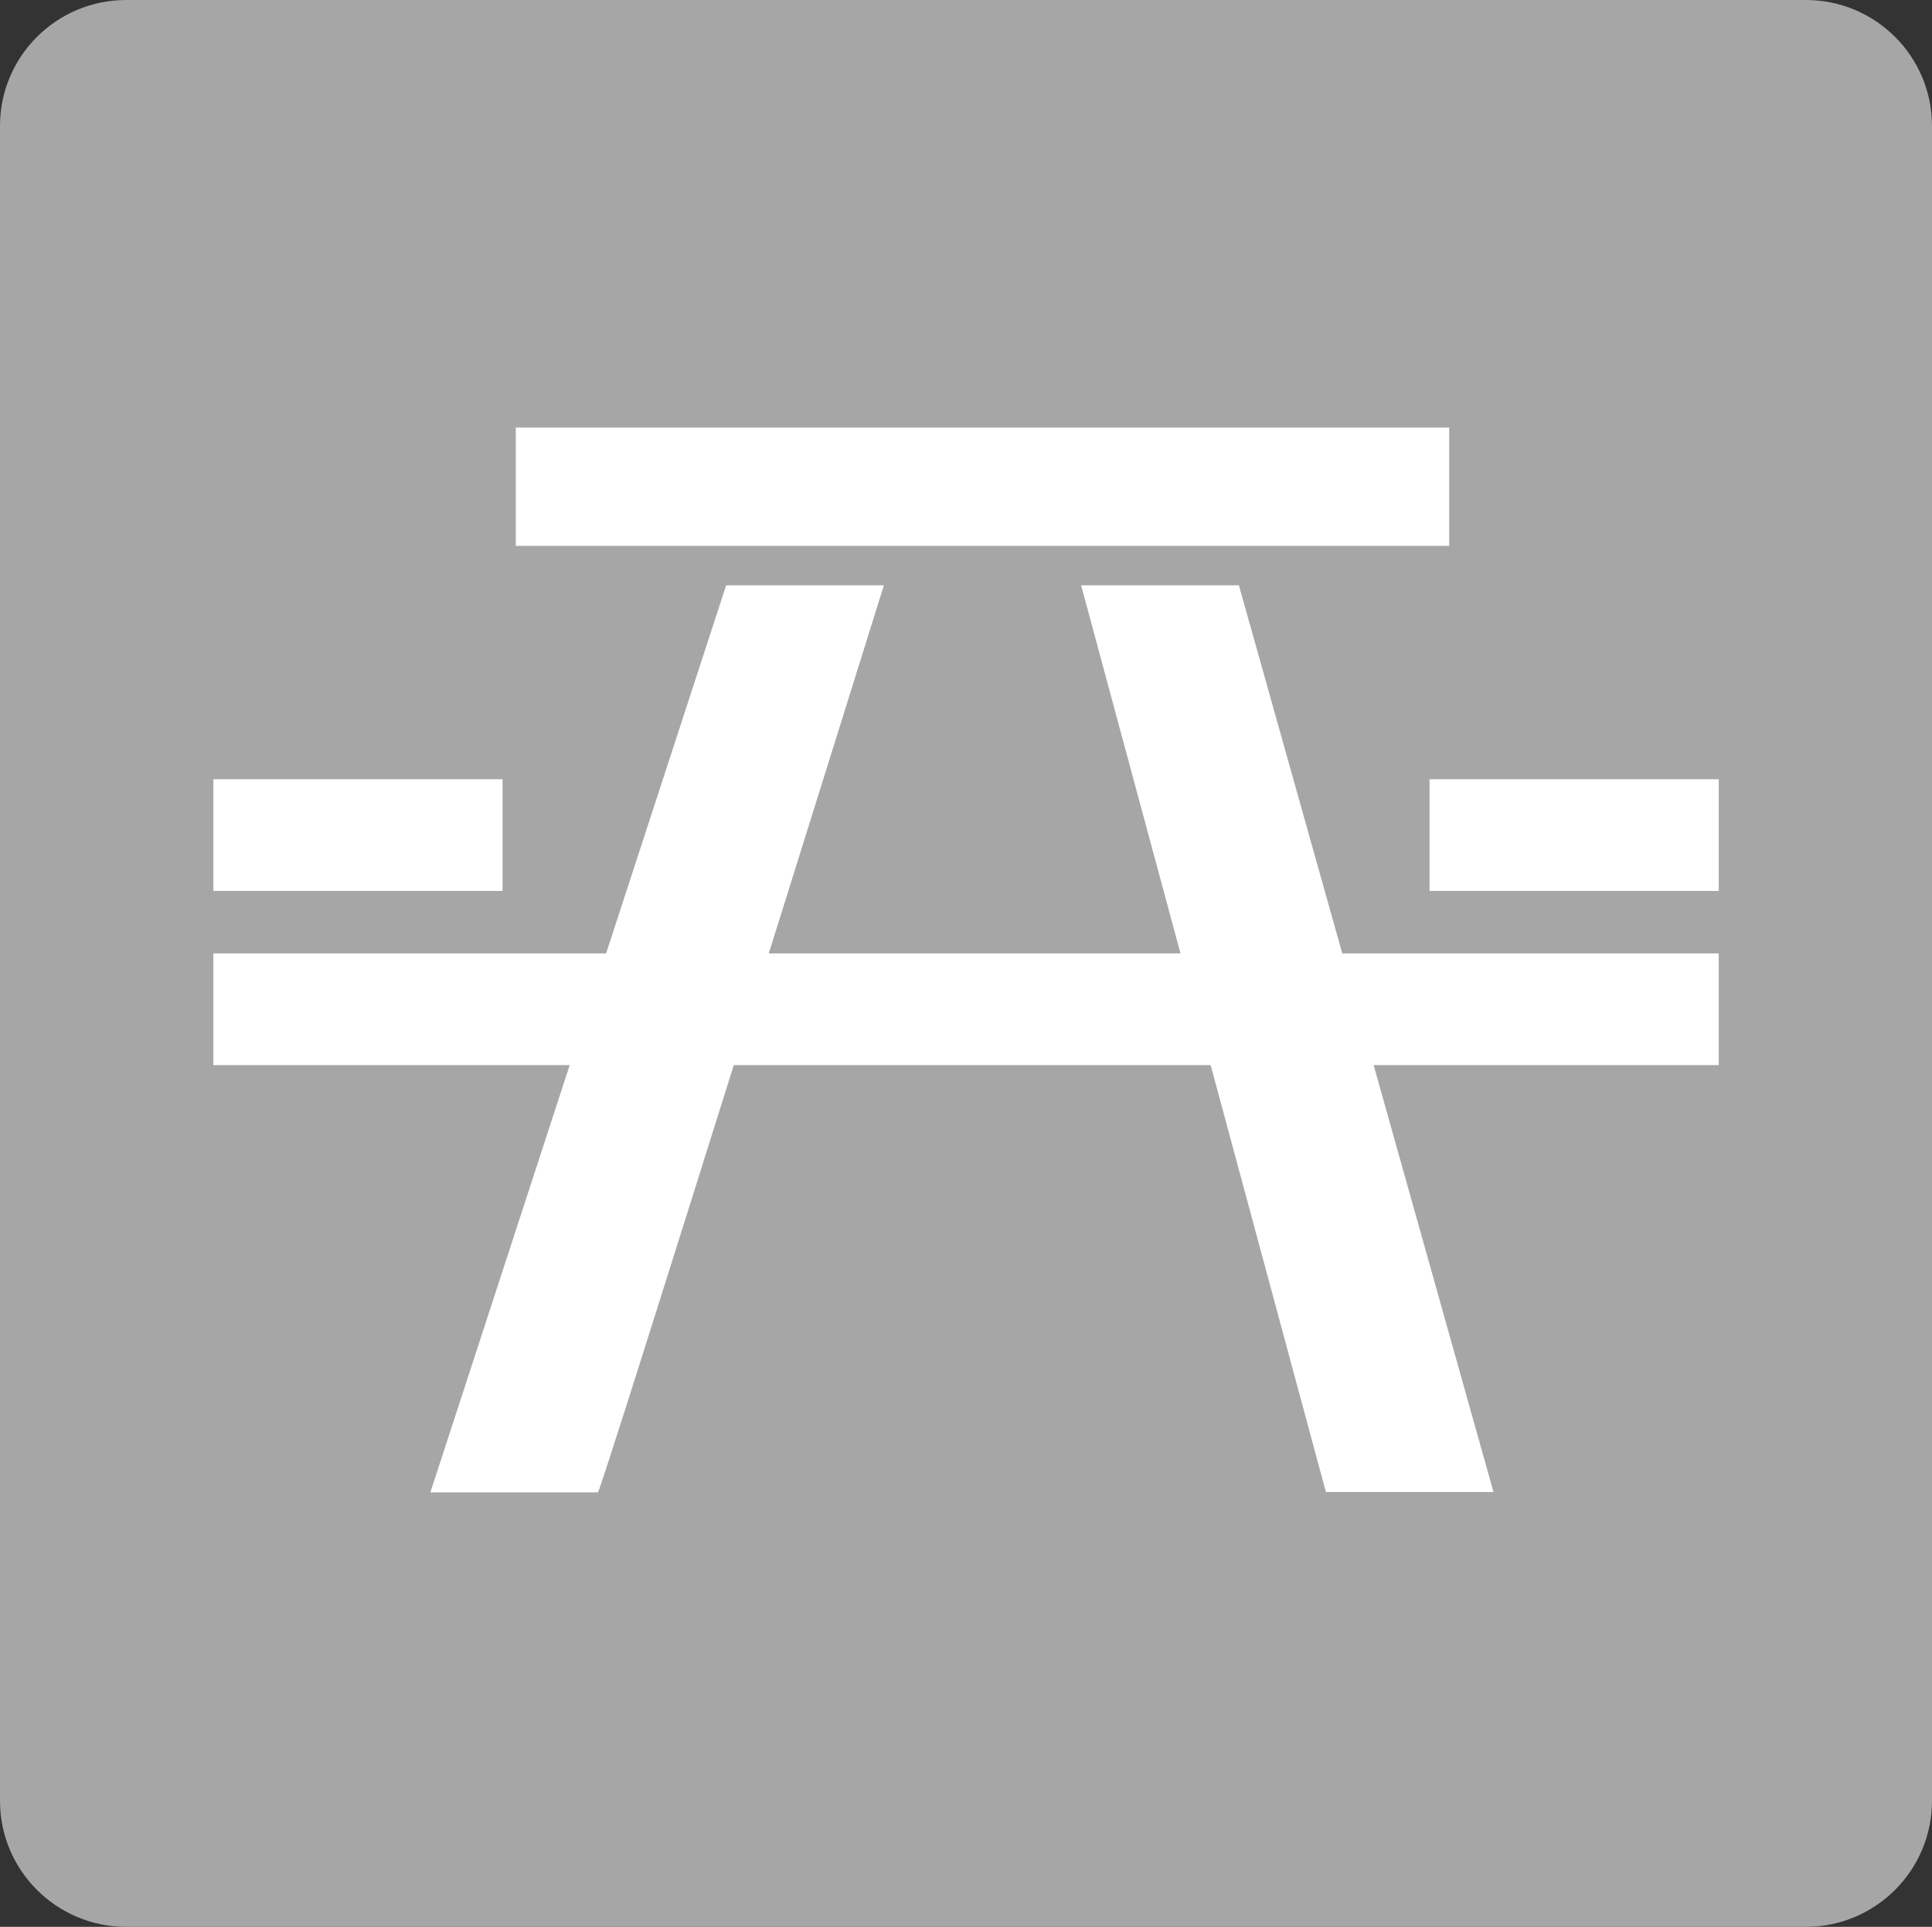 <svg enable-background="new 0 0 283.141 282.438" height="282.438" viewBox="0 0 283.141 282.438" width="283.141" xmlns="http://www.w3.org/2000/svg"><rect x="0" y="0" width="283.141" height="282.438" fill="#333333" stroke="none"/><path d="m283.141 18.453c0-10.187-8.274-18.453-18.485-18.453h-246.164c-10.211 0-18.492 8.266-18.492 18.453v245.516c0 10.188 8.281 18.469 18.492 18.469h246.164c10.211 0 18.484-8.281 18.484-18.469v-245.516z" fill="#a6a6a6"/><g fill="#fff"><path d="m75.59 62.672h136.797v17.344h-136.797z"/><path d="m31.269 114.219h42.383v16.375h-42.383z"/><path d="m209.504 114.219h42.383v16.375h-42.383z"/><path d="m31.27 139.75h220.617v16.375h-220.617z"/><path d="m129.535 85.797h-23.117l-43.344 132.953h24.547c0 1.438 41.914-132.953 41.914-132.953z"/><path d="m158.441 85.797h23.125l37.313 132.906h-24.563z"/></g></svg>
